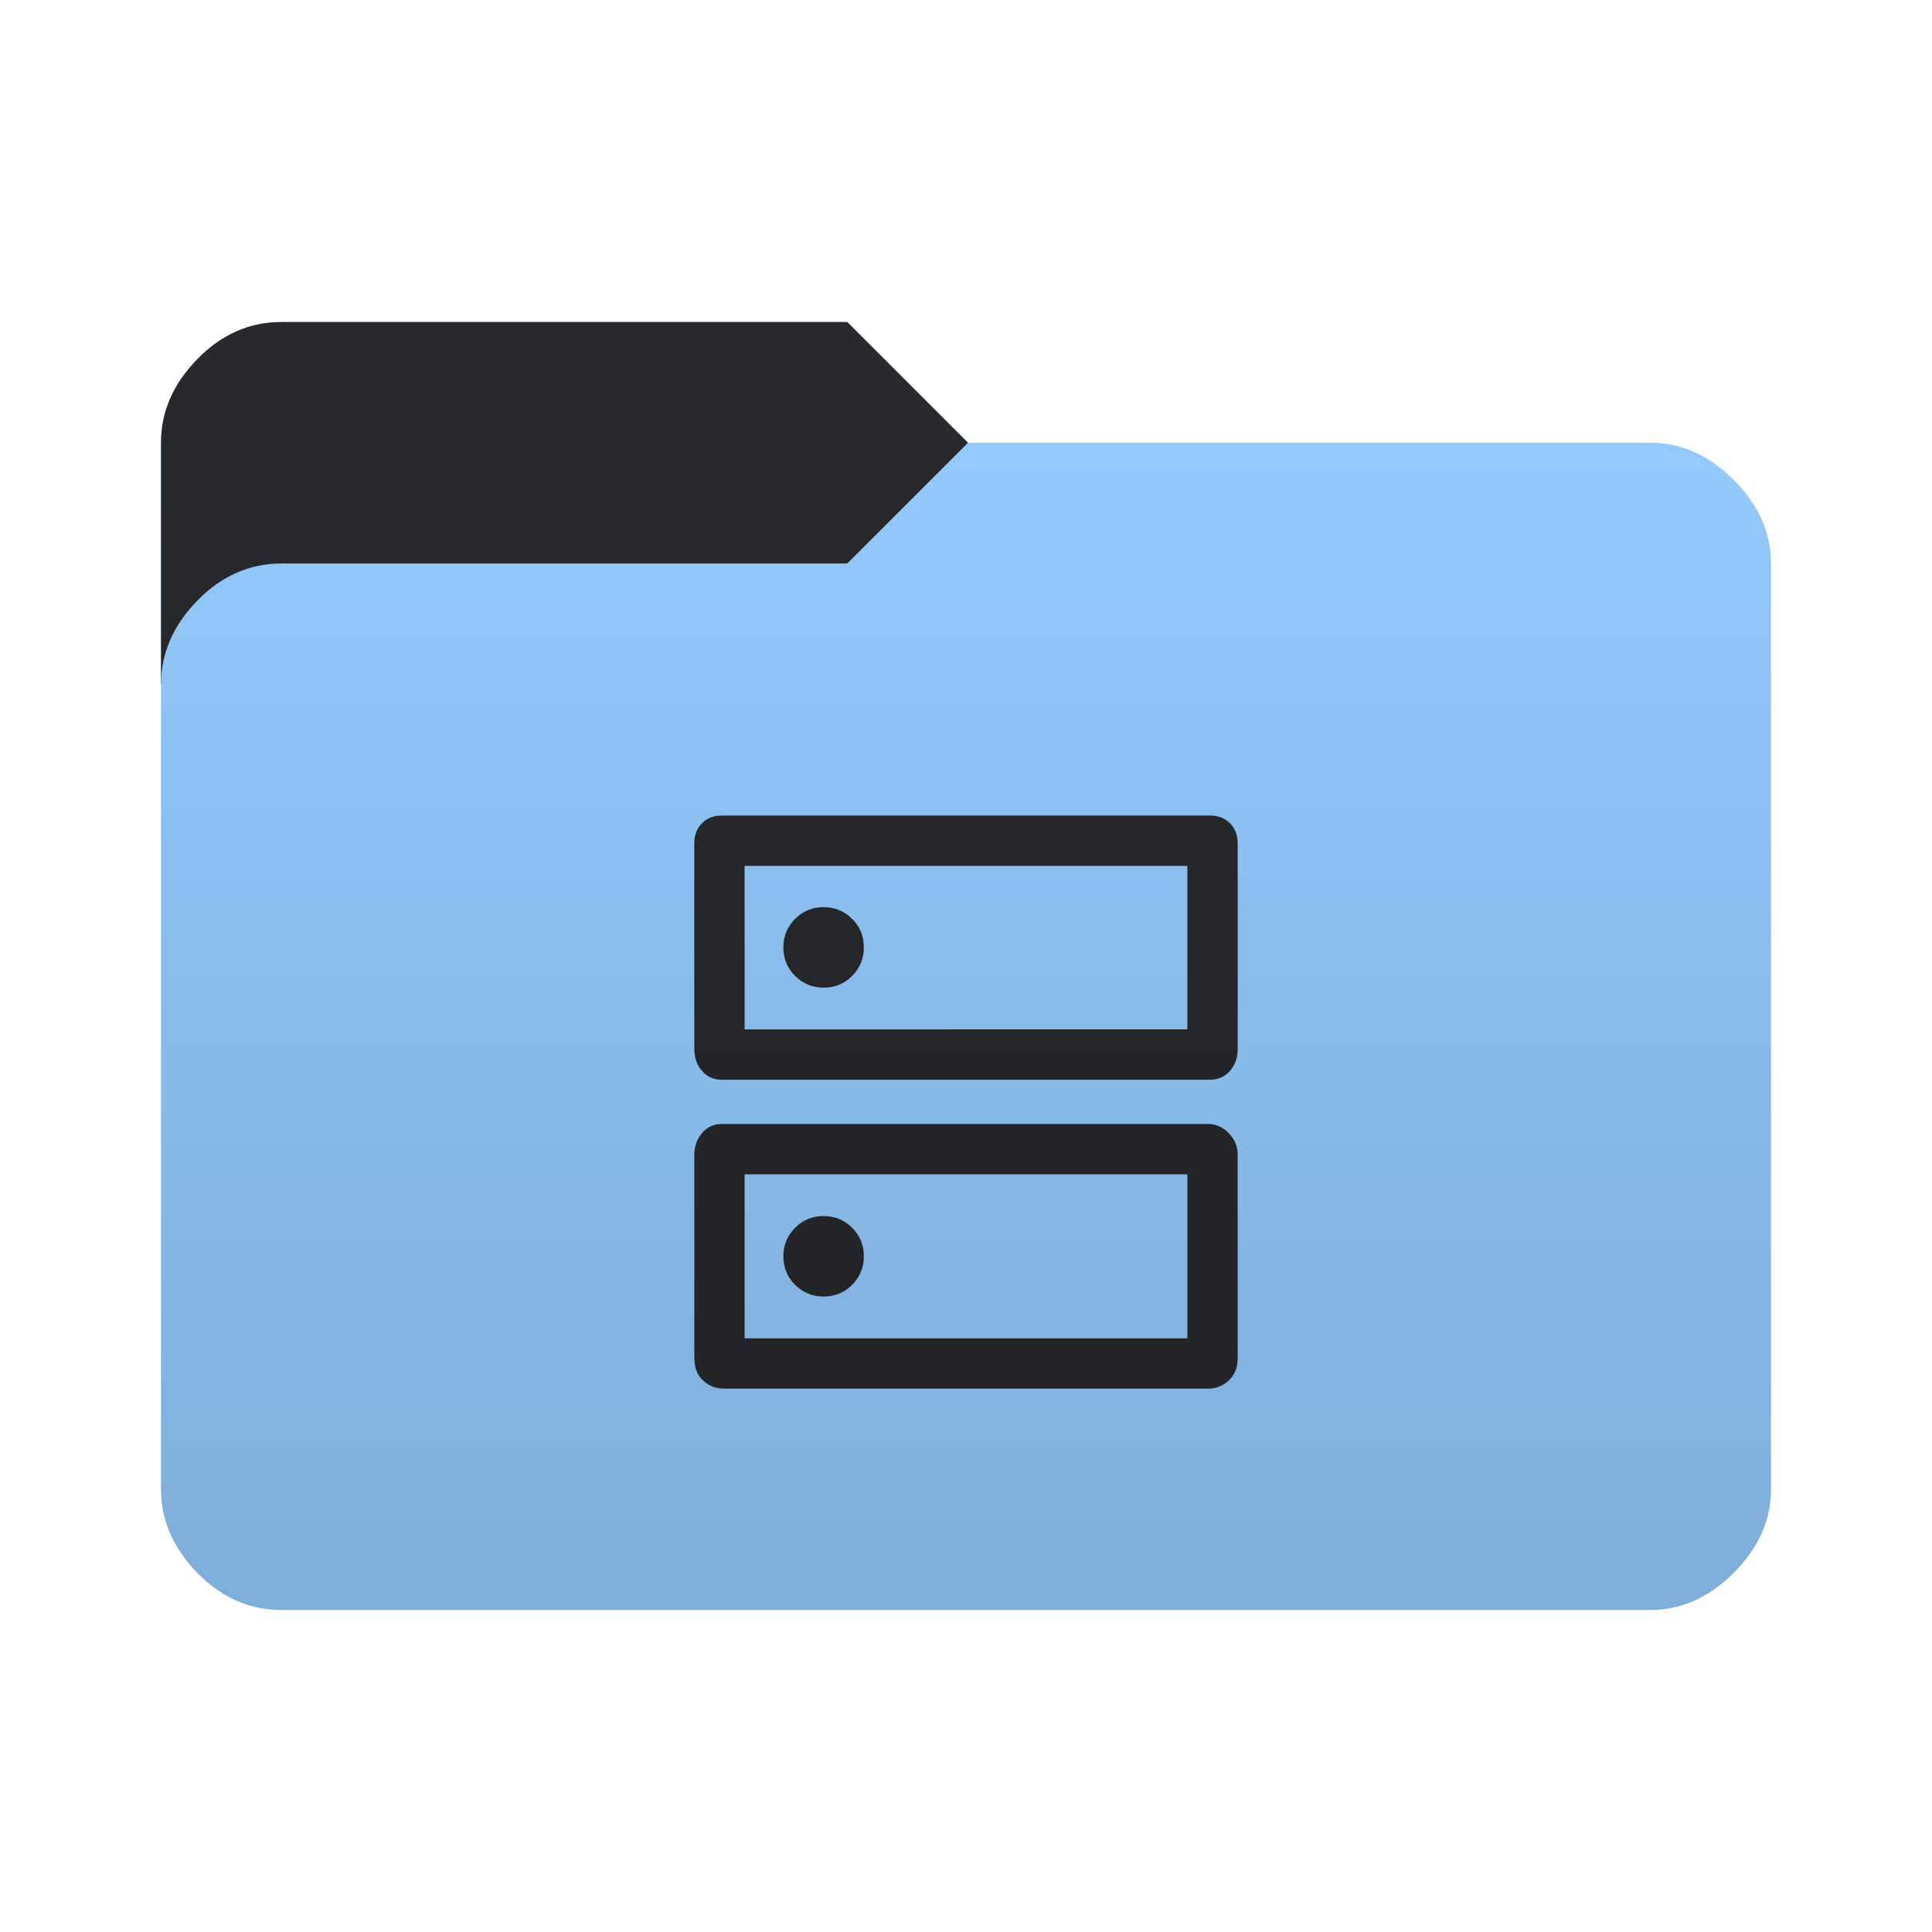<svg height="96" width="96" version="1.1" xmlns="http://www.w3.org/2000/svg" xmlns:svg="http://www.w3.org/2000/svg">
  <defs>
    <style type="text/css" id="current-color-scheme">
      .ColorScheme-Accent {
        color: #95ccff;
      }

      .ColorScheme-Background {
        color: #28292d;
      }
    </style>
    <linearGradient id="lg1" x1="48" y1="80" x2="48" y2="16" gradientUnits="userSpaceOnUse">
      <stop stop-opacity="0.15" offset="0" />
      <stop stop-opacity="0" offset="1" />
    </linearGradient>
    <path id="folder-back" d="M 8,34 v -12 q 0,-2.3 1.8,-4.15 1.8,-1.85 4.2,-1.85 h 28.1 l 6,6 v 12 z" />
    <path id="icon"
      d="m 40.922,45.075 q -0.834,0 -1.416,0.584 -0.581,0.584 -0.581,1.419 0,0.835 0.584,1.416 0.584,0.581 1.419,0.581 0.835,0 1.416,-0.584 0.581,-0.584 0.581,-1.419 0,-0.834 -0.584,-1.416 -0.584,-0.581 -1.419,-0.581 z m 0,15.35 q -0.834,0 -1.416,0.584 -0.581,0.584 -0.581,1.419 0,0.834 0.584,1.416 0.584,0.581 1.419,0.581 0.835,0 1.416,-0.584 0.581,-0.584 0.581,-1.419 0,-0.835 -0.584,-1.416 -0.584,-0.581 -1.419,-0.581 z M 35.85,40.525 h 24.275 q 0.613,0 0.994,0.381 0.381,0.381 0.381,1.002 v 10.217 q 0,0.648 -0.381,1.086 -0.381,0.439 -0.994,0.439 H 35.85 q -0.588,0 -0.969,-0.439 Q 34.5,52.773 34.5,52.125 V 41.908 q 0,-0.62 0.381,-1.002 0.381,-0.381 0.969,-0.381 z m 1.15,2.5 v 8.125 H 59 V 43.025 Z m -1.15,12.825 h 24.175 q 0.587,0 1.031,0.456 0.444,0.456 0.444,1.07 v 10.099 q 0,0.713 -0.444,1.119 -0.444,0.406 -1.031,0.406 H 35.975 q -0.612,0 -1.044,-0.406 Q 34.5,68.187 34.5,67.475 V 57.376 q 0,-0.613 0.381,-1.07 0.381,-0.456 0.969,-0.456 z m 1.15,2.5 v 8.15 h 22 v -8.15 z m 0,-15.325 v 8.125 z m 0,15.325 v 8.15 z" />
  </defs>
  <use href="#folder-back" class="ColorScheme-Accent" fill="currentColor" />
  <use href="#folder-back" class="ColorScheme-Background" fill="currentColor" opacity="0.3" />
  <path
    d="M 14,80 q -2.4,0 -4.2,-1.85 -1.8,-1.85 -1.8,-4.15 v -40 q 0,-2.3 1.8,-4.15 1.8,-1.85 4.2,-1.85 h 28.1 l 6,-6 h 33.9 q 2.3,0 4.15,1.85 1.85,1.85 1.85,4.15 v 46 q 0,2.3 -1.85,4.15 -1.85,1.85 -4.15,1.85 z"
    class="ColorScheme-Accent" fill="currentColor" />
  <use href="#icon" class="ColorScheme-Background" fill="currentColor" opacity="0.8" />
  <path
    d="M 14,80 Q 11.6,80 9.8,78.15 8,76.3 8,74 V 22 Q 8,19.7 9.8,17.85 11.6,16 14,16 h 28.1 l 6,6 H 82 q 2.3,0 4.15,1.85 Q 88,25.7 88,28 v 46 q 0,2.3 -1.85,4.15 Q 84.3,80 82,80 Z"
    fill="url(#lg1)" />
</svg>